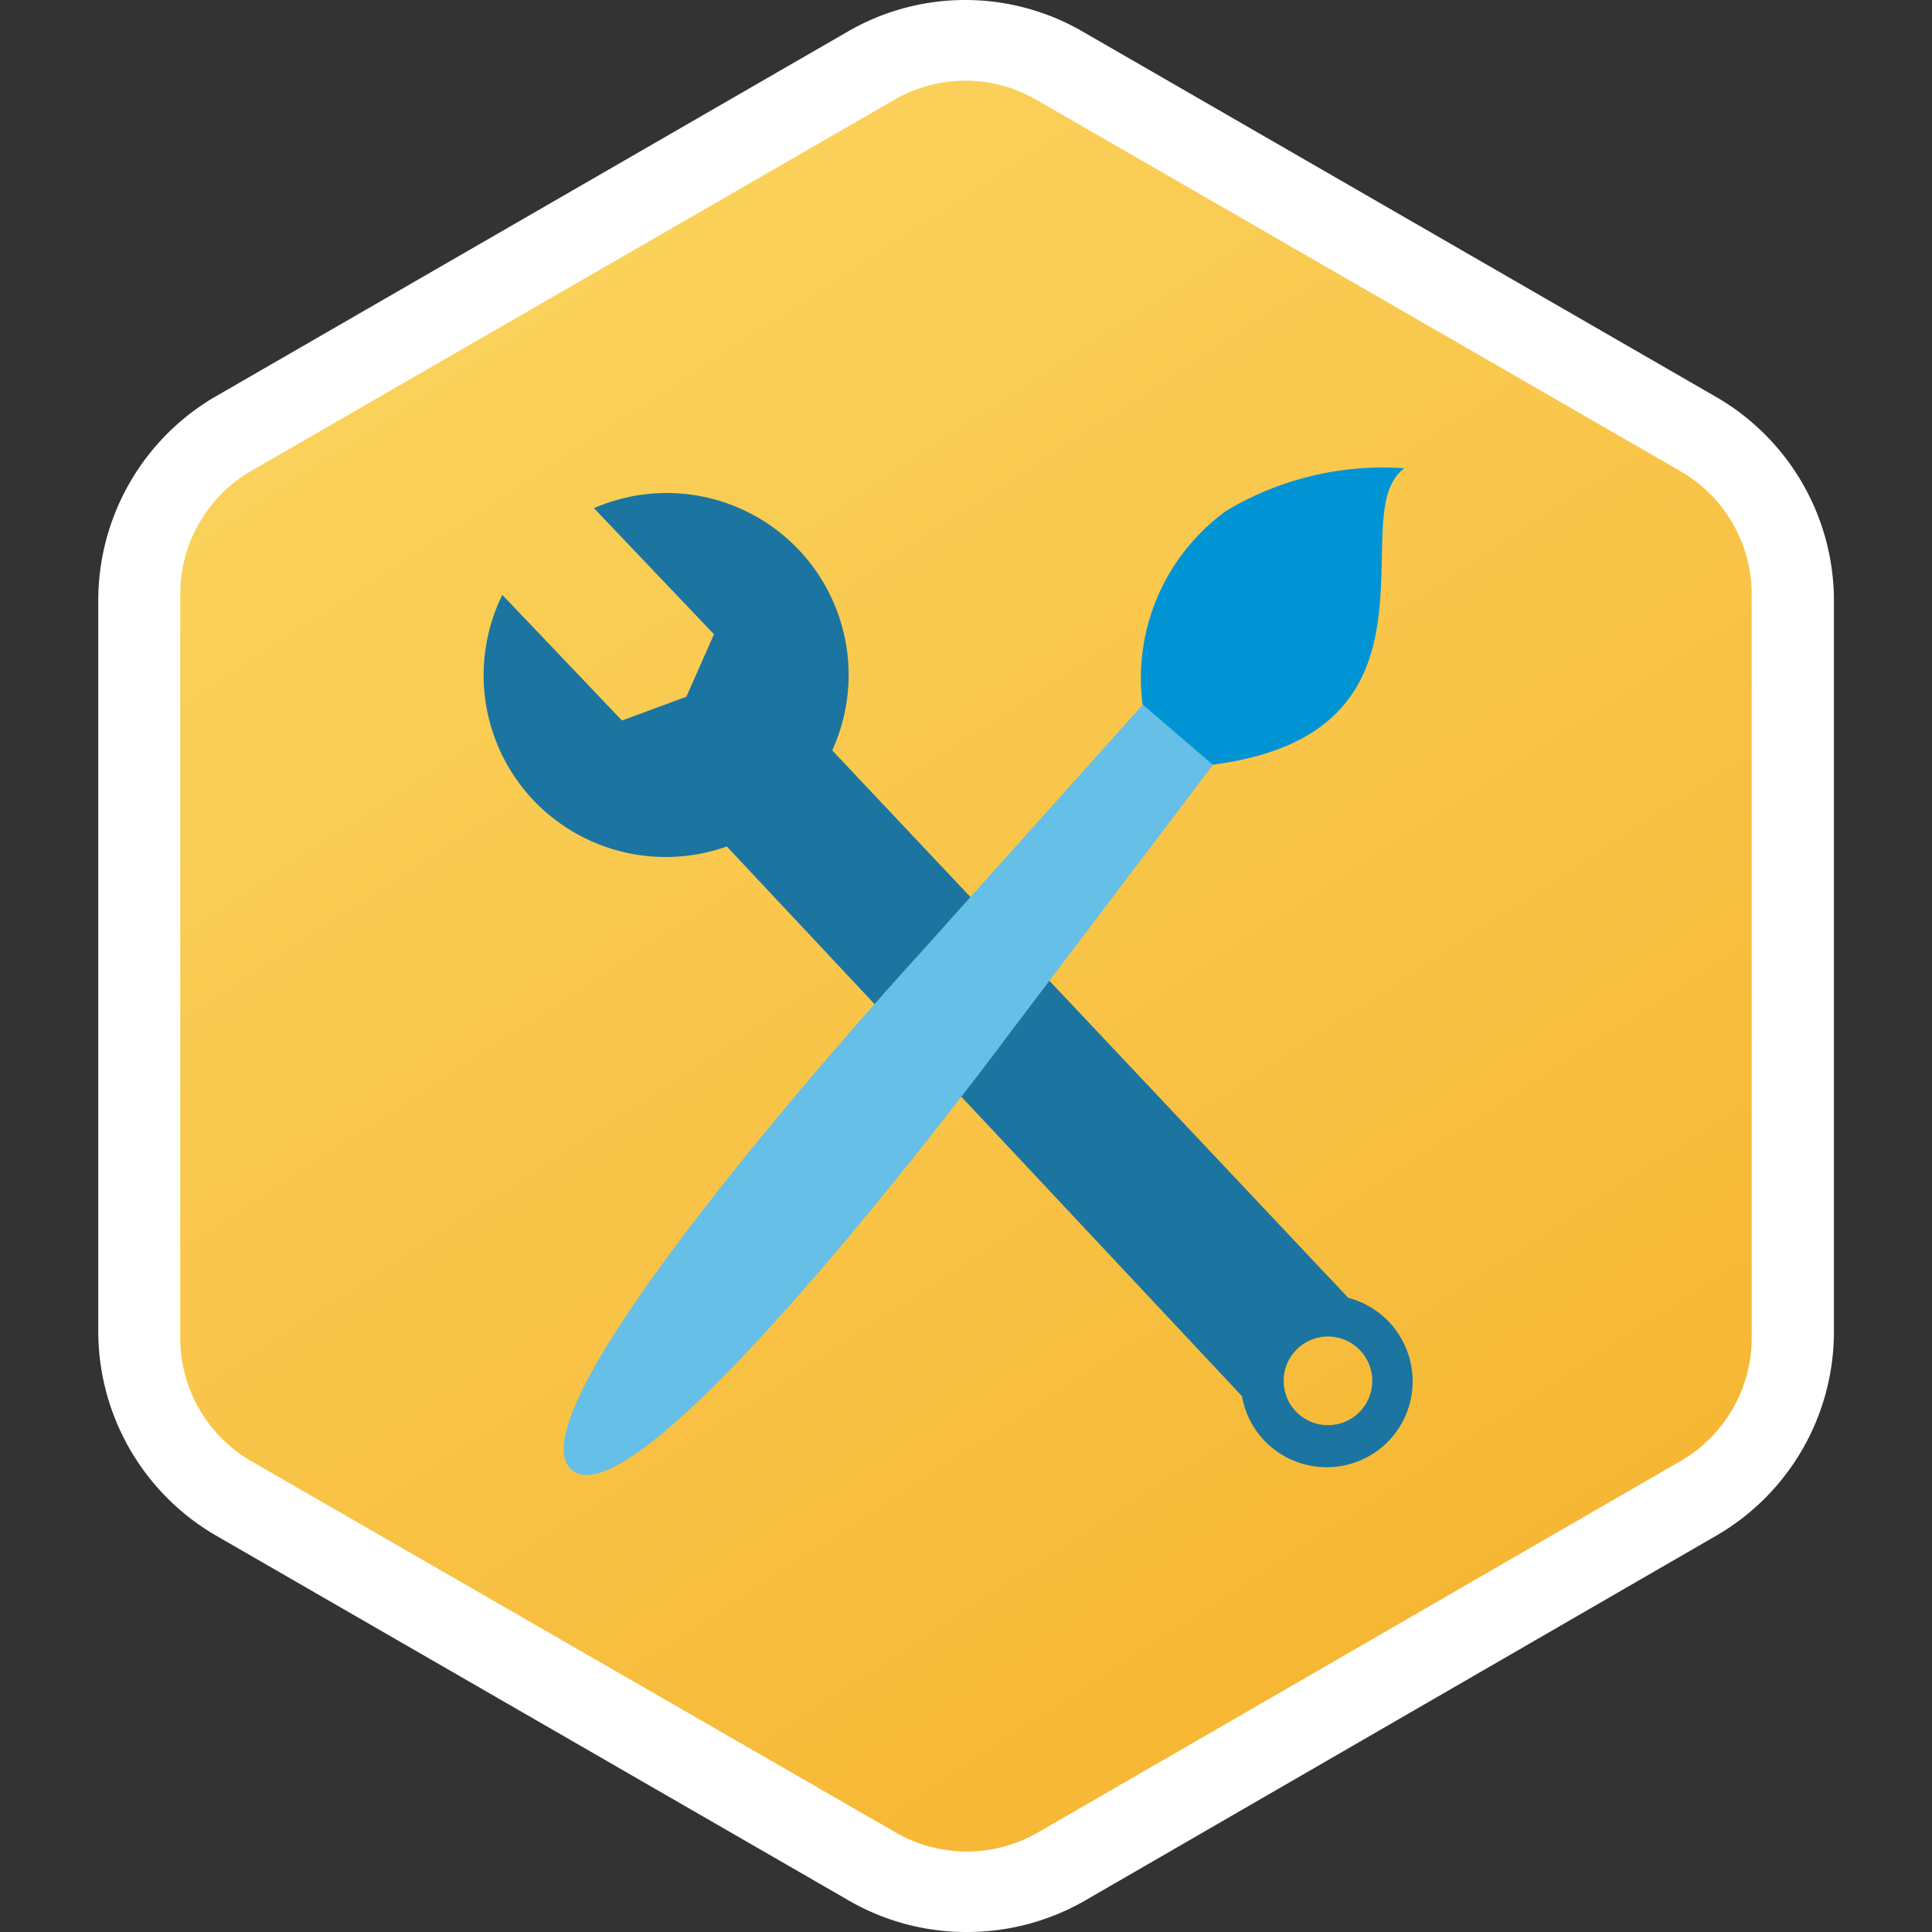 <svg xmlns="http://www.w3.org/2000/svg" width="30" height="30"><rect width="100%" height="100%" fill="#333333" stroke="none"/><defs><linearGradient id="a" x1="8.19" y1="-606.52" x2="21.806" y2="-627.481" gradientTransform="matrix(1 0 0 -1 0 -602)" gradientUnits="userSpaceOnUse"><stop offset="0" stop-color="#fad15a"/><stop offset=".6" stop-color="#f8c245"/><stop offset="1" stop-color="#f6b734"/></linearGradient></defs><path d="M14.978 30a3.646 3.646 0 0 1-1.8-.49l-9.84-5.675a3.669 3.669 0 0 1-1.812-3.15V9.314a3.664 3.664 0 0 1 1.8-3.145L13.168.488a3.638 3.638 0 0 1 3.64 0l9.84 5.676a3.657 3.657 0 0 1 1.829 3.129v11.392a3.66 3.66 0 0 1-1.8 3.145l-9.841 5.689a3.667 3.667 0 0 1-1.813.481h-.045z" fill="#fff"/><path d="M15 28.75a2.209 2.209 0 0 1-1.1-.3L3.89 22.682a2.209 2.209 0 0 1-1.091-1.9V9.219a2.209 2.209 0 0 1 1.091-1.9l10-5.771a2.2 2.2 0 0 1 2.2 0l10.003 5.768A2.209 2.209 0 0 1 27.2 9.211v11.568a2.209 2.209 0 0 1-1.091 1.9l-10 5.78A2.209 2.209 0 0 1 15 28.75z" fill="url(#a)"/><path d="M8.28 12.423a2.834 2.834 0 0 0 3.006.721l8 8.536a1.323 1.323 0 0 0 .344.687 1.34 1.34 0 0 0 1.889.052 1.34 1.34 0 0 0-.584-2.267l-8.012-8.5a2.825 2.825 0 0 0-3.7-3.761l1.864 1.958-.429.97-1 .369L7.8 9.237a2.825 2.825 0 0 0 .48 3.186zm11.868 8.519a.687.687 0 0 1 .945 1 .687.687 0 0 1-.945-1z" fill="#1b75a0"/><path d="M14.326 14.759l3.538-3.95.567.491.515.429-3.2 4.225s-5.779 7.823-6.87 6.87 5.45-8.065 5.45-8.065z" fill="#66bfe6"/><path d="M19.041 7.932a3.212 3.212 0 0 0-1.3 3.006l1.091.936c1.992-.258 2.456-1.3 2.576-2.327s-.077-1.924.4-2.276a4.74 4.74 0 0 0-2.767.661z" fill="#0094d5"/></svg>